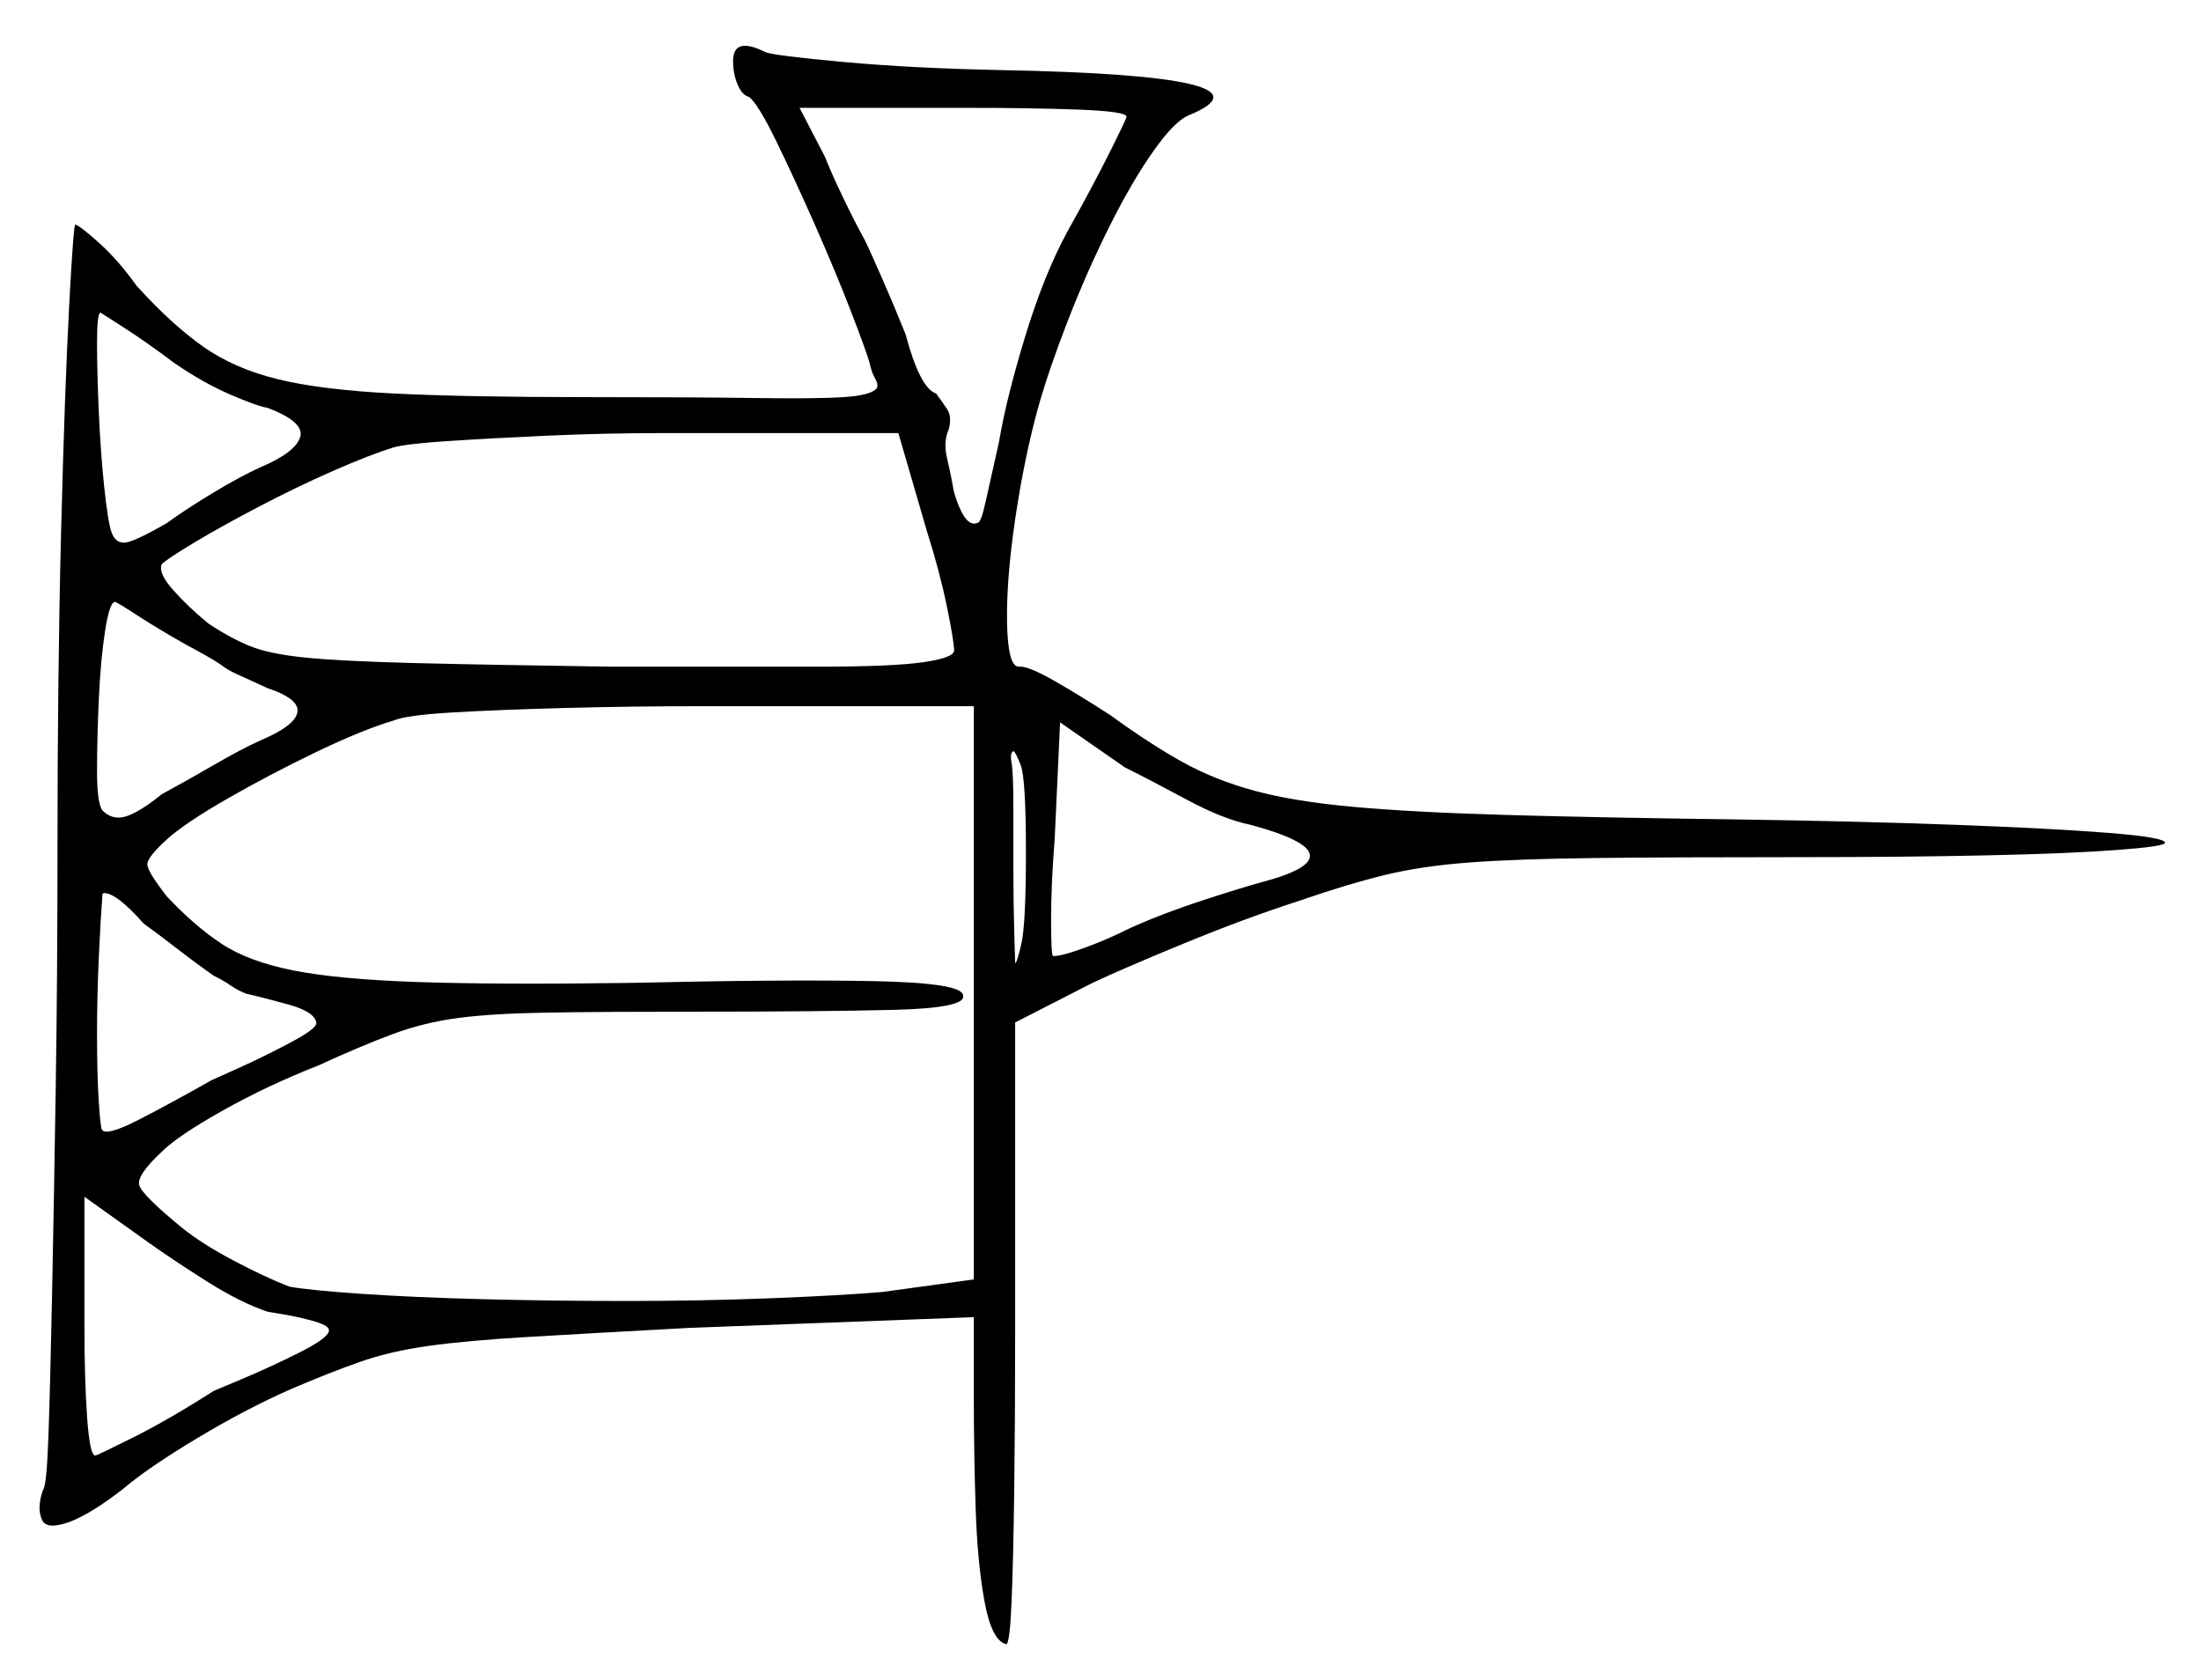 <svg xmlns="http://www.w3.org/2000/svg" width="612.5" height="467.5" viewBox="0 0 612.5 467.5"><path d="M52.0 179.5Q44.0 175.0 38.25 171.25Q32.5 167.5 32.0 167.5Q30.5 167.5 29.25 175.5Q28.0 183.5 27.5 194.5Q27.0 205.5 27.0 214.5Q27.0 223.5 28.5 225.5Q30.5 227.5 33.0 227.5Q37.0 227.5 45.0 221.0Q51.5 217.5 59.25 213.0Q67.0 208.5 72.5 206.0Q82.0 202.0 82.75 198.25Q83.5 194.5 74.5 191.5Q68.0 188.5 65.75 187.5Q63.5 186.5 61.5 185.0Q59.5 183.5 52.0 179.5ZM68.5 276.5Q66.0 275.5 64.25 274.25Q62.5 273.0 59.5 271.5Q54.5 268.0 49.0 263.75Q43.5 259.5 40.0 257.0Q32.5 248.5 29.0 248.5Q28.5 248.5 28.5 249.0Q28.0 255.5 27.5 266.25Q27.0 277.0 27.0 288.0Q27.0 299.0 27.5 306.75Q28.0 314.5 28.5 314.5Q30.0 316.0 38.75 311.5Q47.5 307.0 59.0 300.5Q59.0 300.5 66.25 297.25Q73.5 294.0 81.0 290.0Q88.5 286.0 88.0 284.5Q87.5 281.5 80.25 279.5Q73.0 277.5 68.5 276.5ZM271.0 356.0V196.5H195.5Q175.5 196.5 157.0 197.0Q138.5 197.5 125.75 198.25Q113.0 199.0 109.5 200.5Q101.0 203.0 88.0 209.25Q75.0 215.5 63.25 222.25Q51.5 229.0 46.5 233.5Q41.0 238.5 41.0 240.5Q41.0 242.5 46.5 249.5Q54.0 257.5 61.5 262.5Q69.0 267.5 81.5 270.0Q94.0 272.5 116.25 273.25Q138.5 274.0 175.0 273.5Q218.5 272.5 243.25 273.0Q268.0 273.5 268.0 277.0Q269.0 280.5 248.5 281.0Q228.0 281.5 193.5 281.5Q168.0 281.5 152.5 281.75Q137.0 282.0 127.5 283.25Q118.0 284.5 109.25 287.75Q100.5 291.0 88.5 296.5Q74.5 302.0 62.0 309.0Q49.5 316.0 45.0 320.5Q38.0 327.0 38.75 329.75Q39.5 332.5 50.5 341.5Q56.0 346.0 65.0 350.75Q74.0 355.5 80.5 358.0Q86.0 359.0 100.5 360.0Q115.0 361.0 134.5 361.5Q154.0 362.0 174.0 362.0Q195.0 362.0 214.25 361.25Q233.5 360.5 245.5 359.5ZM285.5 237.0Q285.5 216.5 284.0 212.75Q282.5 209.0 282.0 209.0Q281.0 209.5 281.5 212.25Q282.0 215.0 282.0 224.5Q282.0 230.5 282.0 240.75Q282.0 251.0 282.25 259.5Q282.5 268.0 282.5 268.0Q283.0 268.0 284.25 262.5Q285.5 257.0 285.5 237.0ZM348.0 229.5Q340.5 228.0 330.25 222.5Q320.0 217.0 313.0 213.5L295.0 201.0L293.5 233.5Q292.5 246.0 292.5 255.75Q292.5 265.5 293.0 266.0Q293.0 266.0 293.0 266.0Q293.0 266.0 293.5 266.0Q295.5 266.0 301.75 263.75Q308.0 261.5 315.0 258.0Q324.0 254.0 334.75 250.5Q345.5 247.0 351.0 245.5Q379.5 238.0 348.0 229.5ZM48.5 101.0Q40.5 95.0 34.25 91.0Q28.0 87.0 28.0 87.0Q27.0 87.0 27.0 95.25Q27.0 103.5 27.5 114.75Q28.0 126.0 29.0 135.5Q30.0 145.0 31.0 148.0Q32.0 151.0 34.5 151.0Q37.0 151.0 46.5 145.5Q52.0 141.5 59.5 137.0Q67.0 132.5 72.5 130.0Q82.0 126.0 83.5 121.75Q85.0 117.5 74.5 113.5Q71.5 113.0 64.0 109.75Q56.5 106.5 48.5 101.0ZM258.0 148.0 250.0 120.5H185.5Q168.0 120.5 151.75 121.25Q135.5 122.0 124.25 122.75Q113.0 123.5 109.5 124.5Q103.0 126.5 92.75 131.0Q82.5 135.5 72.0 141.0Q61.5 146.5 54.0 151.0Q46.5 155.5 45.0 157.0Q44.0 159.5 48.25 164.25Q52.5 169.0 58.0 173.5Q64.0 177.5 69.5 179.75Q75.0 182.0 85.25 183.0Q95.5 184.0 115.5 184.5Q135.5 185.0 170.0 185.5Q207.0 185.5 227.75 185.5Q248.5 185.5 257.0 184.25Q265.5 183.0 265.5 181.0Q265.5 178.5 263.5 168.75Q261.5 159.0 258.0 148.0ZM313.5 32.5Q313.5 31.0 300.25 30.5Q287.0 30.0 268.0 30.0H222.5L229.5 43.5Q231.5 48.5 234.75 55.25Q238.0 62.0 240.5 66.5Q242.0 69.5 245.5 77.5Q249.0 85.5 252.0 93.0Q256.0 108.0 260.5 109.5Q262.0 111.5 263.5 113.75Q265.0 116.0 264.0 119.5Q262.5 123.0 263.5 127.25Q264.5 131.5 265.5 137.0Q268.5 147.0 272.0 145.5Q273.0 145.5 274.25 139.75Q275.5 134.0 278.0 123.0Q280.0 111.0 285.25 93.75Q290.5 76.5 297.0 64.5Q304.0 52.0 308.75 42.5Q313.5 33.0 313.5 32.5ZM74.5 365.0Q67.0 362.5 57.5 356.5Q48.0 350.5 41.0 345.5L23.5 333.0V369.0Q23.5 384.0 24.25 394.5Q25.0 405.0 26.5 405.0Q27.0 405.0 37.0 400.0Q47.0 395.0 59.5 387.0Q59.5 387.0 67.25 383.75Q75.0 380.5 83.0 376.5Q91.0 372.5 91.5 370.5Q92.0 369.0 87.75 367.75Q83.5 366.5 79.0 365.75Q74.5 365.0 74.5 365.0ZM204.0 17.0Q204.0 10.0 213.0 14.5Q215.5 15.5 234.75 17.25Q254.0 19.0 278.5 19.5Q357.5 21.0 331.0 32.0Q327.0 33.5 321.0 42.0Q315.0 50.5 308.75 63.0Q302.5 75.5 297.25 89.0Q292.0 102.5 289.0 113.0Q285.0 127.5 282.5 144.5Q280.0 161.5 280.25 173.5Q280.5 185.5 283.5 185.5Q283.5 185.5 283.75 185.5Q284.0 185.5 284.0 185.5Q286.5 185.5 293.5 189.5Q300.5 193.5 309.0 199.0Q320.0 207.0 329.0 212.0Q338.0 217.0 349.0 220.0Q360.0 223.0 376.5 224.5Q393.0 226.0 418.75 226.75Q444.5 227.5 483.0 228.0Q517.0 228.5 544.0 229.5Q571.0 230.5 586.75 231.75Q602.5 233.0 602.5 234.5Q602.5 235.5 589.25 236.5Q576.0 237.5 553.0 238.0Q530.0 238.5 501.0 238.5Q465.0 238.5 443.5 238.75Q422.0 239.0 408.75 240.0Q395.5 241.0 385.25 243.5Q375.0 246.0 362.0 250.5Q346.5 255.5 329.5 262.5Q312.5 269.5 304.0 273.5L282.5 284.5V370.5Q282.5 394.0 282.25 414.0Q282.0 434.0 281.5 445.75Q281.0 457.5 280.0 457.5Q276.0 456.5 274.0 445.75Q272.0 435.0 271.5 419.5Q271.0 404.0 271.0 389.5V366.5L191.5 369.5Q164.0 371.0 147.0 372.0Q130.0 373.0 119.25 374.5Q108.5 376.0 100.0 379.0Q91.5 382.0 81.0 386.5Q68.5 392.0 54.75 400.25Q41.0 408.5 34.0 414.5Q21.0 424.5 14.5 424.5Q13.0 424.5 12.0 423.5Q10.0 420.0 12.0 414.5Q13.0 413.5 13.5 399.0Q14.0 384.5 14.5 359.75Q15.0 335.0 15.5 303.25Q16.0 271.5 16.0 235.5Q16.0 187.5 17.0 148.0Q18.0 108.5 19.25 85.0Q20.5 61.5 21.0 62.5Q22.5 63.0 27.75 67.75Q33.0 72.5 38.0 79.5Q47.5 90.0 56.25 96.25Q65.0 102.5 77.25 105.5Q89.5 108.5 109.75 109.5Q130.0 110.5 163.0 110.5Q193.0 110.5 210.0 110.75Q227.0 111.0 234.75 110.5Q242.5 110.0 244.0 108.0Q244.5 107.0 243.5 105.25Q242.5 103.5 242.0 101.0Q241.0 97.5 236.75 86.5Q232.5 75.5 226.75 62.5Q221.0 49.5 216.0 39.25Q211.0 29.0 208.5 27.0Q206.5 26.5 205.25 23.5Q204.0 20.5 204.0 17.0Z" fill="black" /></svg>